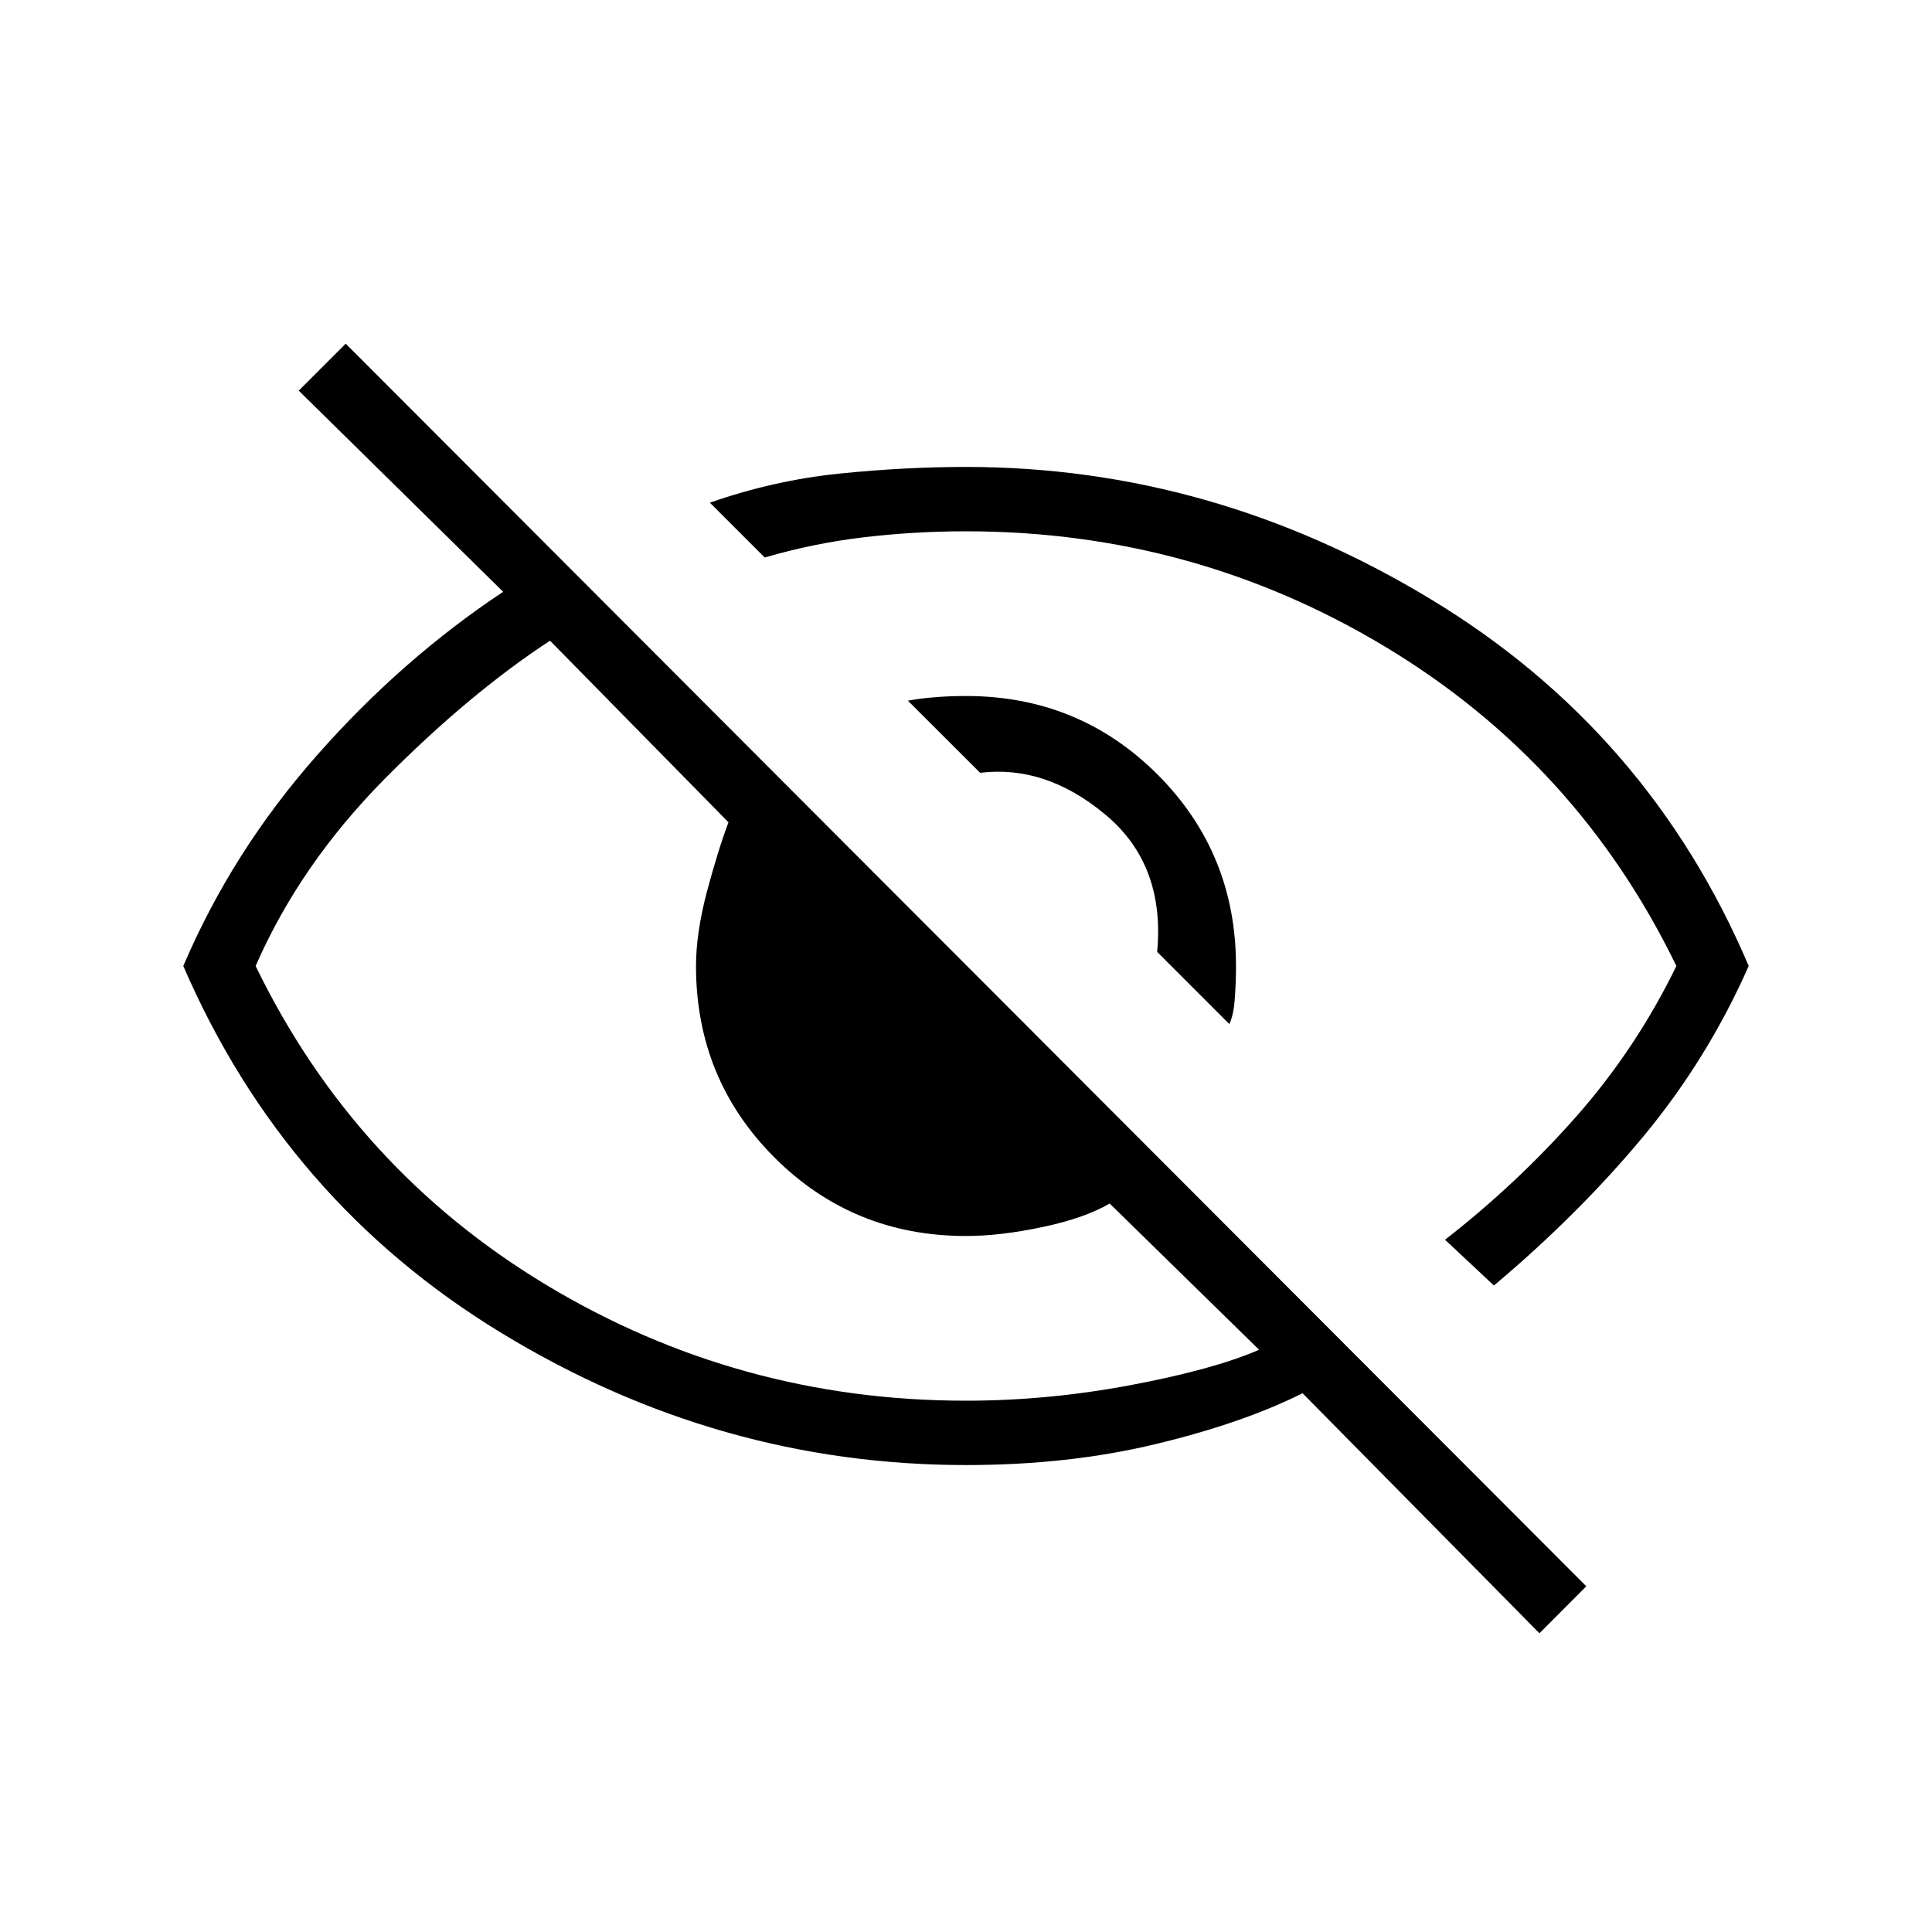 <svg width="16" height="16" viewBox="0 0 16 16" fill="none" xmlns="http://www.w3.org/2000/svg">
<path d="M10.181 8.481L9.583 7.883C9.628 7.401 9.485 7.022 9.155 6.747C8.825 6.471 8.479 6.356 8.117 6.4L7.519 5.803C7.587 5.79 7.662 5.78 7.745 5.774C7.828 5.767 7.913 5.764 8 5.764C8.624 5.764 9.153 5.981 9.586 6.414C10.019 6.847 10.236 7.376 10.236 8C10.236 8.087 10.233 8.176 10.226 8.268C10.22 8.359 10.205 8.43 10.181 8.481ZM12.372 10.646L11.967 10.267C12.367 9.956 12.73 9.614 13.058 9.242C13.386 8.869 13.661 8.456 13.883 8C13.339 6.878 12.536 5.997 11.475 5.358C10.414 4.719 9.256 4.4 8 4.4C7.711 4.4 7.428 4.417 7.15 4.45C6.872 4.483 6.6 4.539 6.333 4.617L5.879 4.163C6.233 4.039 6.591 3.959 6.953 3.922C7.315 3.885 7.664 3.867 8 3.867C9.358 3.867 10.64 4.231 11.845 4.96C13.051 5.688 13.93 6.702 14.482 8C14.255 8.514 13.964 8.984 13.61 9.411C13.255 9.838 12.843 10.25 12.372 10.646ZM12.749 13.526L10.787 11.538C10.459 11.703 10.054 11.843 9.572 11.959C9.091 12.075 8.567 12.133 8 12.133C6.633 12.133 5.351 11.769 4.154 11.04C2.957 10.312 2.079 9.298 1.518 8C1.788 7.367 2.157 6.785 2.626 6.254C3.094 5.723 3.608 5.272 4.167 4.901L2.474 3.235L2.863 2.846L13.137 13.137L12.749 13.526ZM4.555 5.306C4.106 5.6 3.649 5.983 3.183 6.453C2.718 6.924 2.362 7.439 2.117 8C2.661 9.122 3.464 10.003 4.525 10.642C5.586 11.28 6.744 11.6 8 11.6C8.451 11.6 8.906 11.557 9.363 11.471C9.82 11.385 10.175 11.288 10.427 11.178L9.19 9.967C9.051 10.048 8.866 10.113 8.633 10.162C8.401 10.211 8.19 10.236 8 10.236C7.376 10.236 6.847 10.019 6.414 9.586C5.981 9.153 5.764 8.624 5.764 8C5.764 7.819 5.794 7.614 5.854 7.386C5.915 7.158 5.974 6.966 6.033 6.81L4.555 5.306Z" fill="black"/>
</svg>
